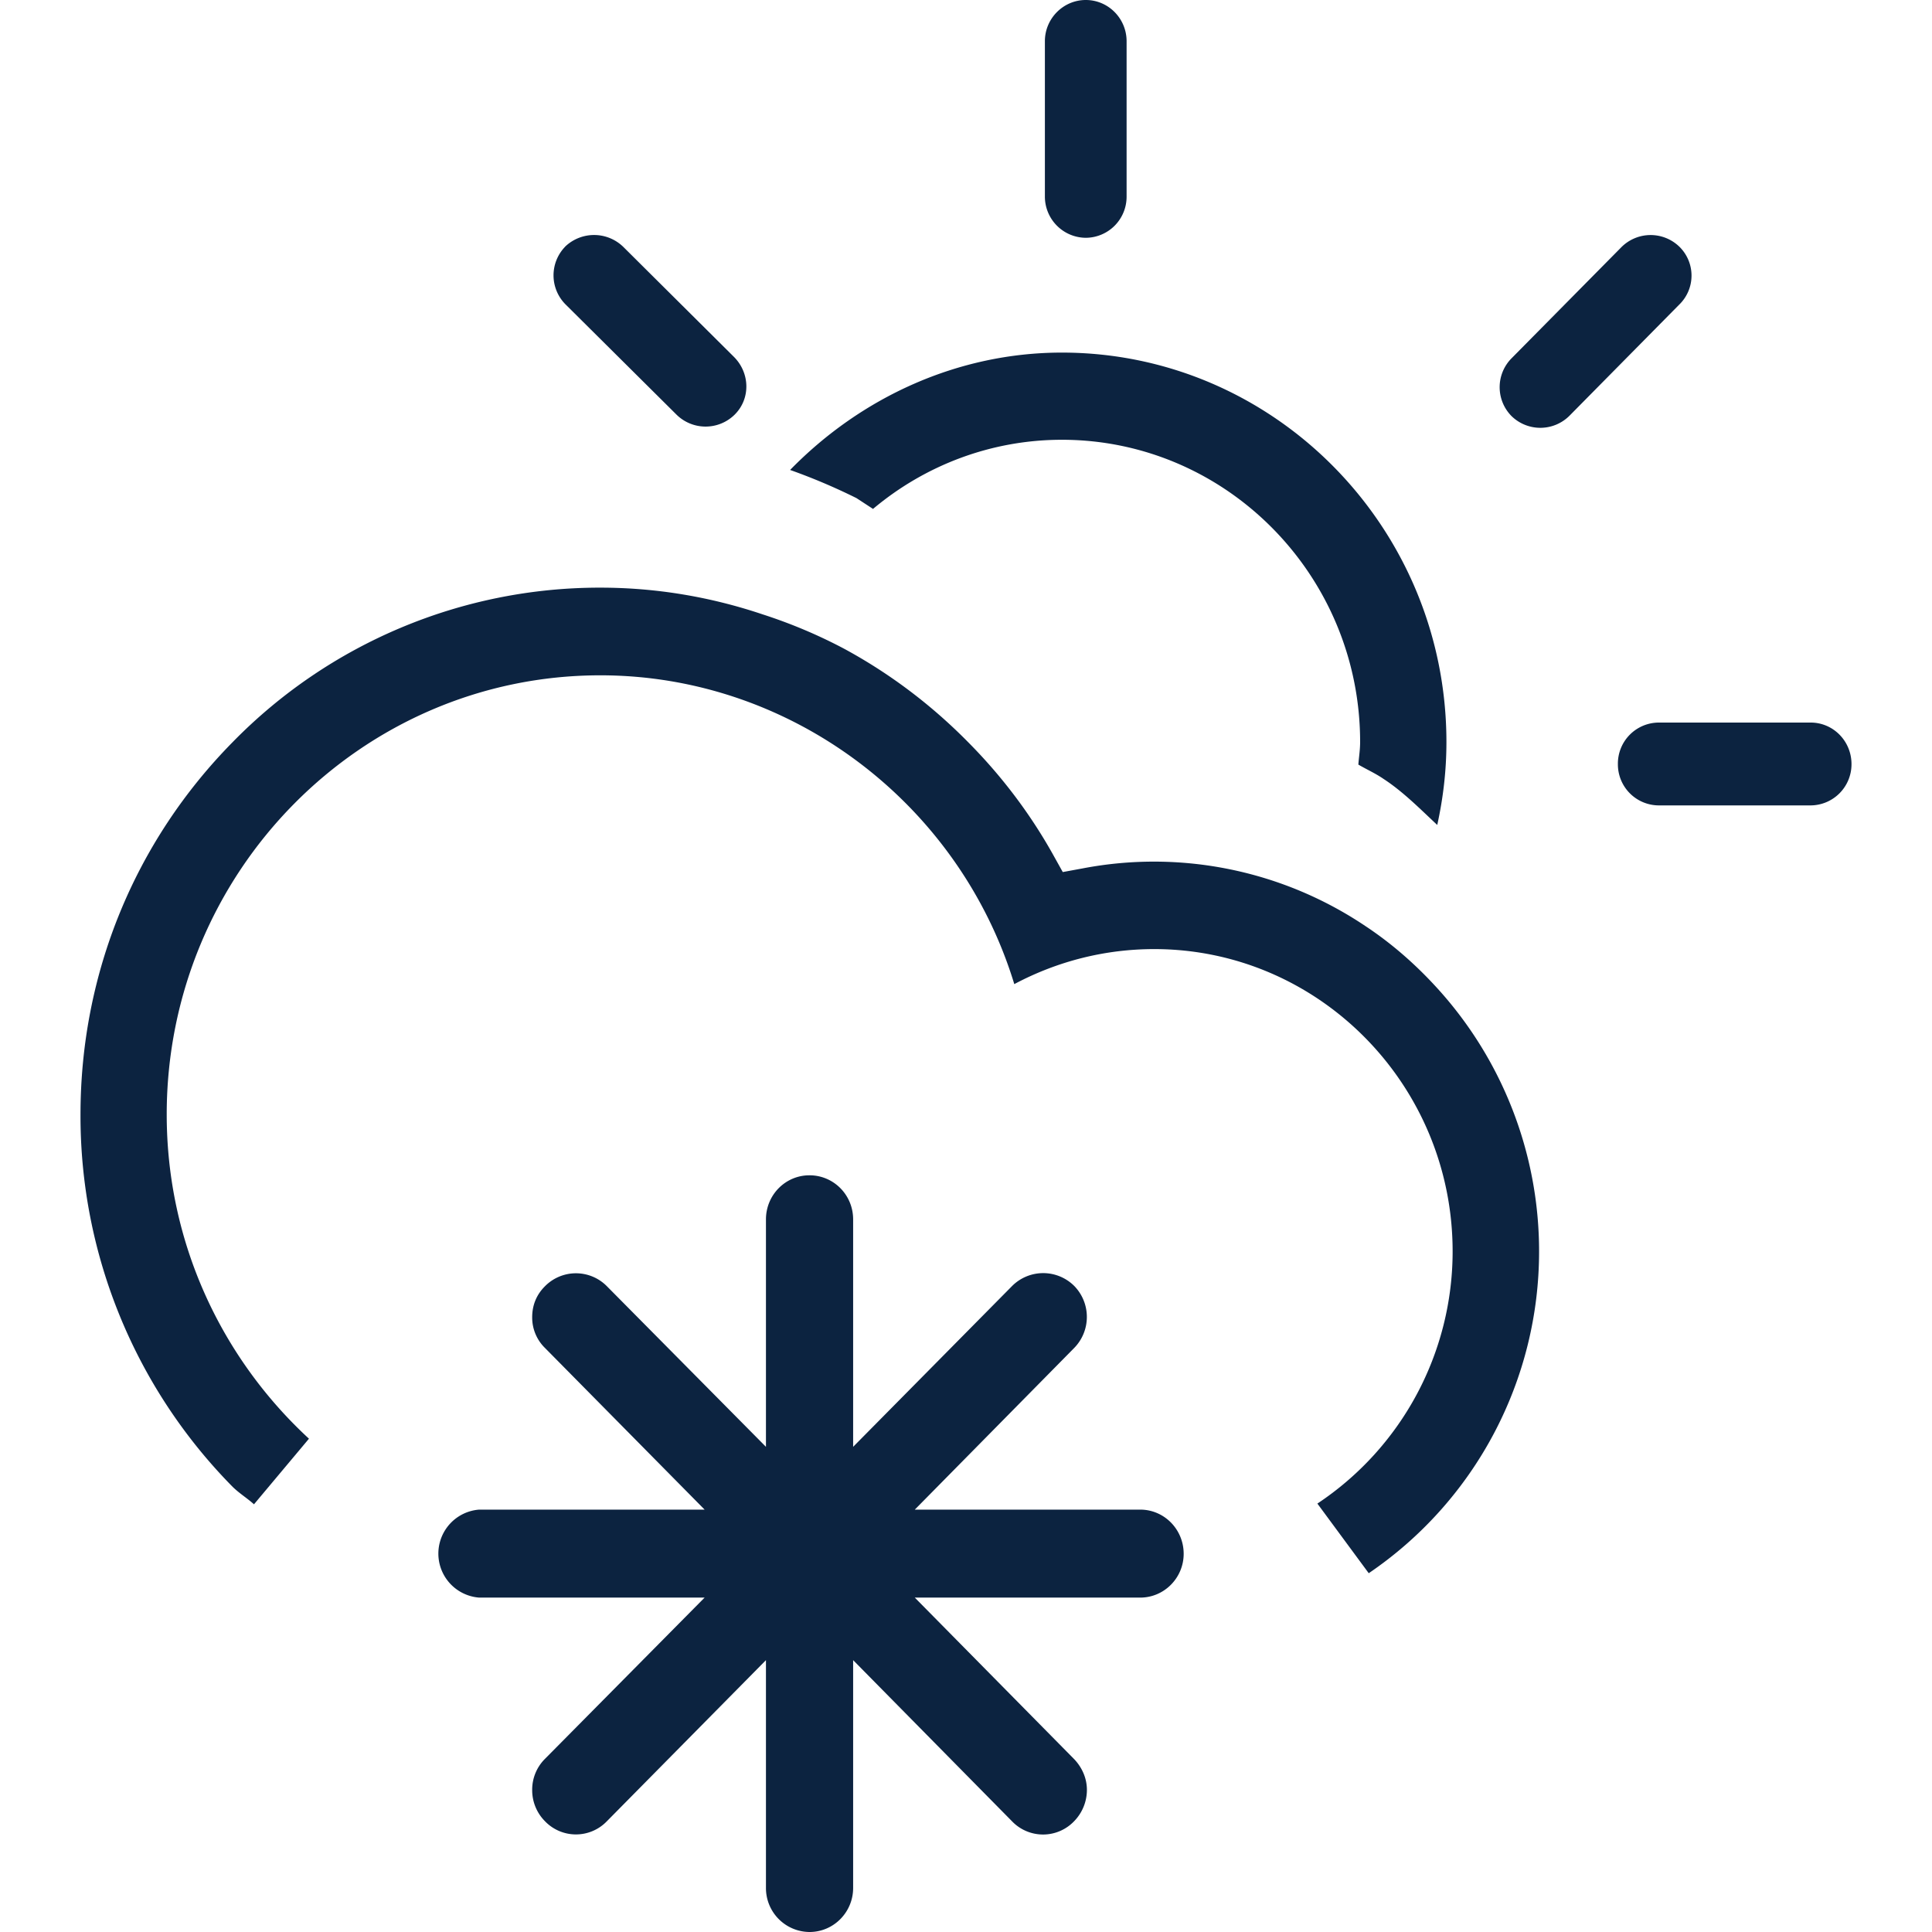 <svg xmlns="http://www.w3.org/2000/svg" xmlns:xlink="http://www.w3.org/1999/xlink" width="24" height="24"><defs><path id="a" d="M10.056 14.6c.3 0 .542.244.542.548v2.825l1.974-1.997a.546.546 0 0 1 .773-.001.551.551 0 0 1-.001.77l-1.98 2.008h2.8c.298 0 .54.245.54.549 0 .299-.242.544-.54.544h-2.8l1.981 2.008c.1.106.157.24.157.382a.558.558 0 0 1-.157.386.534.534 0 0 1-.773.003l-1.974-2.002v2.83c0 .3-.241.547-.542.547a.545.545 0 0 1-.541-.546v-2.831l-1.977 2.002a.533.533 0 0 1-.77-.003.546.546 0 0 1-.157-.383.54.54 0 0 1 .154-.385l1.988-2.008h-2.8a.548.548 0 0 1 0-1.093h2.8l-1.985-2.01a.528.528 0 0 1-.157-.38c0-.15.054-.28.157-.383a.54.54 0 0 1 .77-.003l1.977 1.996v-2.825c0-.304.242-.548.54-.548ZM7.458 7.3c.697 0 1.374.116 2.016.332.35.113.693.257 1.018.43.558.303 1.074.69 1.534 1.157.414.417.768.884 1.053 1.393l.123.221.25-.046a4.709 4.709 0 0 1 3.514.72c.318.211.603.46.86.738a4.855 4.855 0 0 1 1.293 3.3 4.831 4.831 0 0 1-2.116 3.998l-.638-.865a3.76 3.76 0 0 0 1.68-3.133c0-2.07-1.663-3.755-3.707-3.755-.61 0-1.202.15-1.738.435-.687-2.25-2.776-3.836-5.142-3.836-2.972 0-5.387 2.447-5.387 5.455 0 1.597.685 3.03 1.767 4.028l-.683.815c-.085-.077-.18-.134-.264-.216A6.558 6.558 0 0 1 1 13.844c0-1.748.673-3.39 1.89-4.625A6.377 6.377 0 0 1 7.459 7.3Zm5.733-2.92c2.635 0 4.777 2.17 4.777 4.839 0 .352-.04.693-.114 1.029-.216-.202-.426-.415-.667-.572-.1-.069-.209-.117-.313-.178.007-.094.022-.184.022-.28 0-2.07-1.663-3.755-3.705-3.755-.874 0-1.697.314-2.346.859l-.205-.134a7.482 7.482 0 0 0-.825-.35c.883-.905 2.086-1.458 3.376-1.458Zm9.302 4.596c.28 0 .507.23.507.516a.511.511 0 0 1-.507.513h-1.888a.51.51 0 0 1-.507-.513.51.51 0 0 1 .507-.516Zm-2.357-5.9a.513.513 0 0 1 .723-.014.502.502 0 0 1 .001.722L19.501 5.16a.512.512 0 0 1-.723.01.51.51 0 0 1-.001-.719ZM7.02 3.064a.52.52 0 0 1 .726.006l1.372 1.364c.2.201.207.521.007.718a.514.514 0 0 1-.726-.006L7.028 3.784a.511.511 0 0 1-.007-.72ZM13.488 0c.28 0 .507.23.507.512v1.93a.51.51 0 0 1-.507.512.512.512 0 0 1-.508-.513V.512c0-.283.23-.512.508-.512Z"/></defs><g fill="none" fill-rule="evenodd"><mask id="b" fill="#fff"><use xlink:href="#a"/></mask><use xlink:href="#a" fill="#0C2340" fill-rule="nonzero"/></g></svg>
